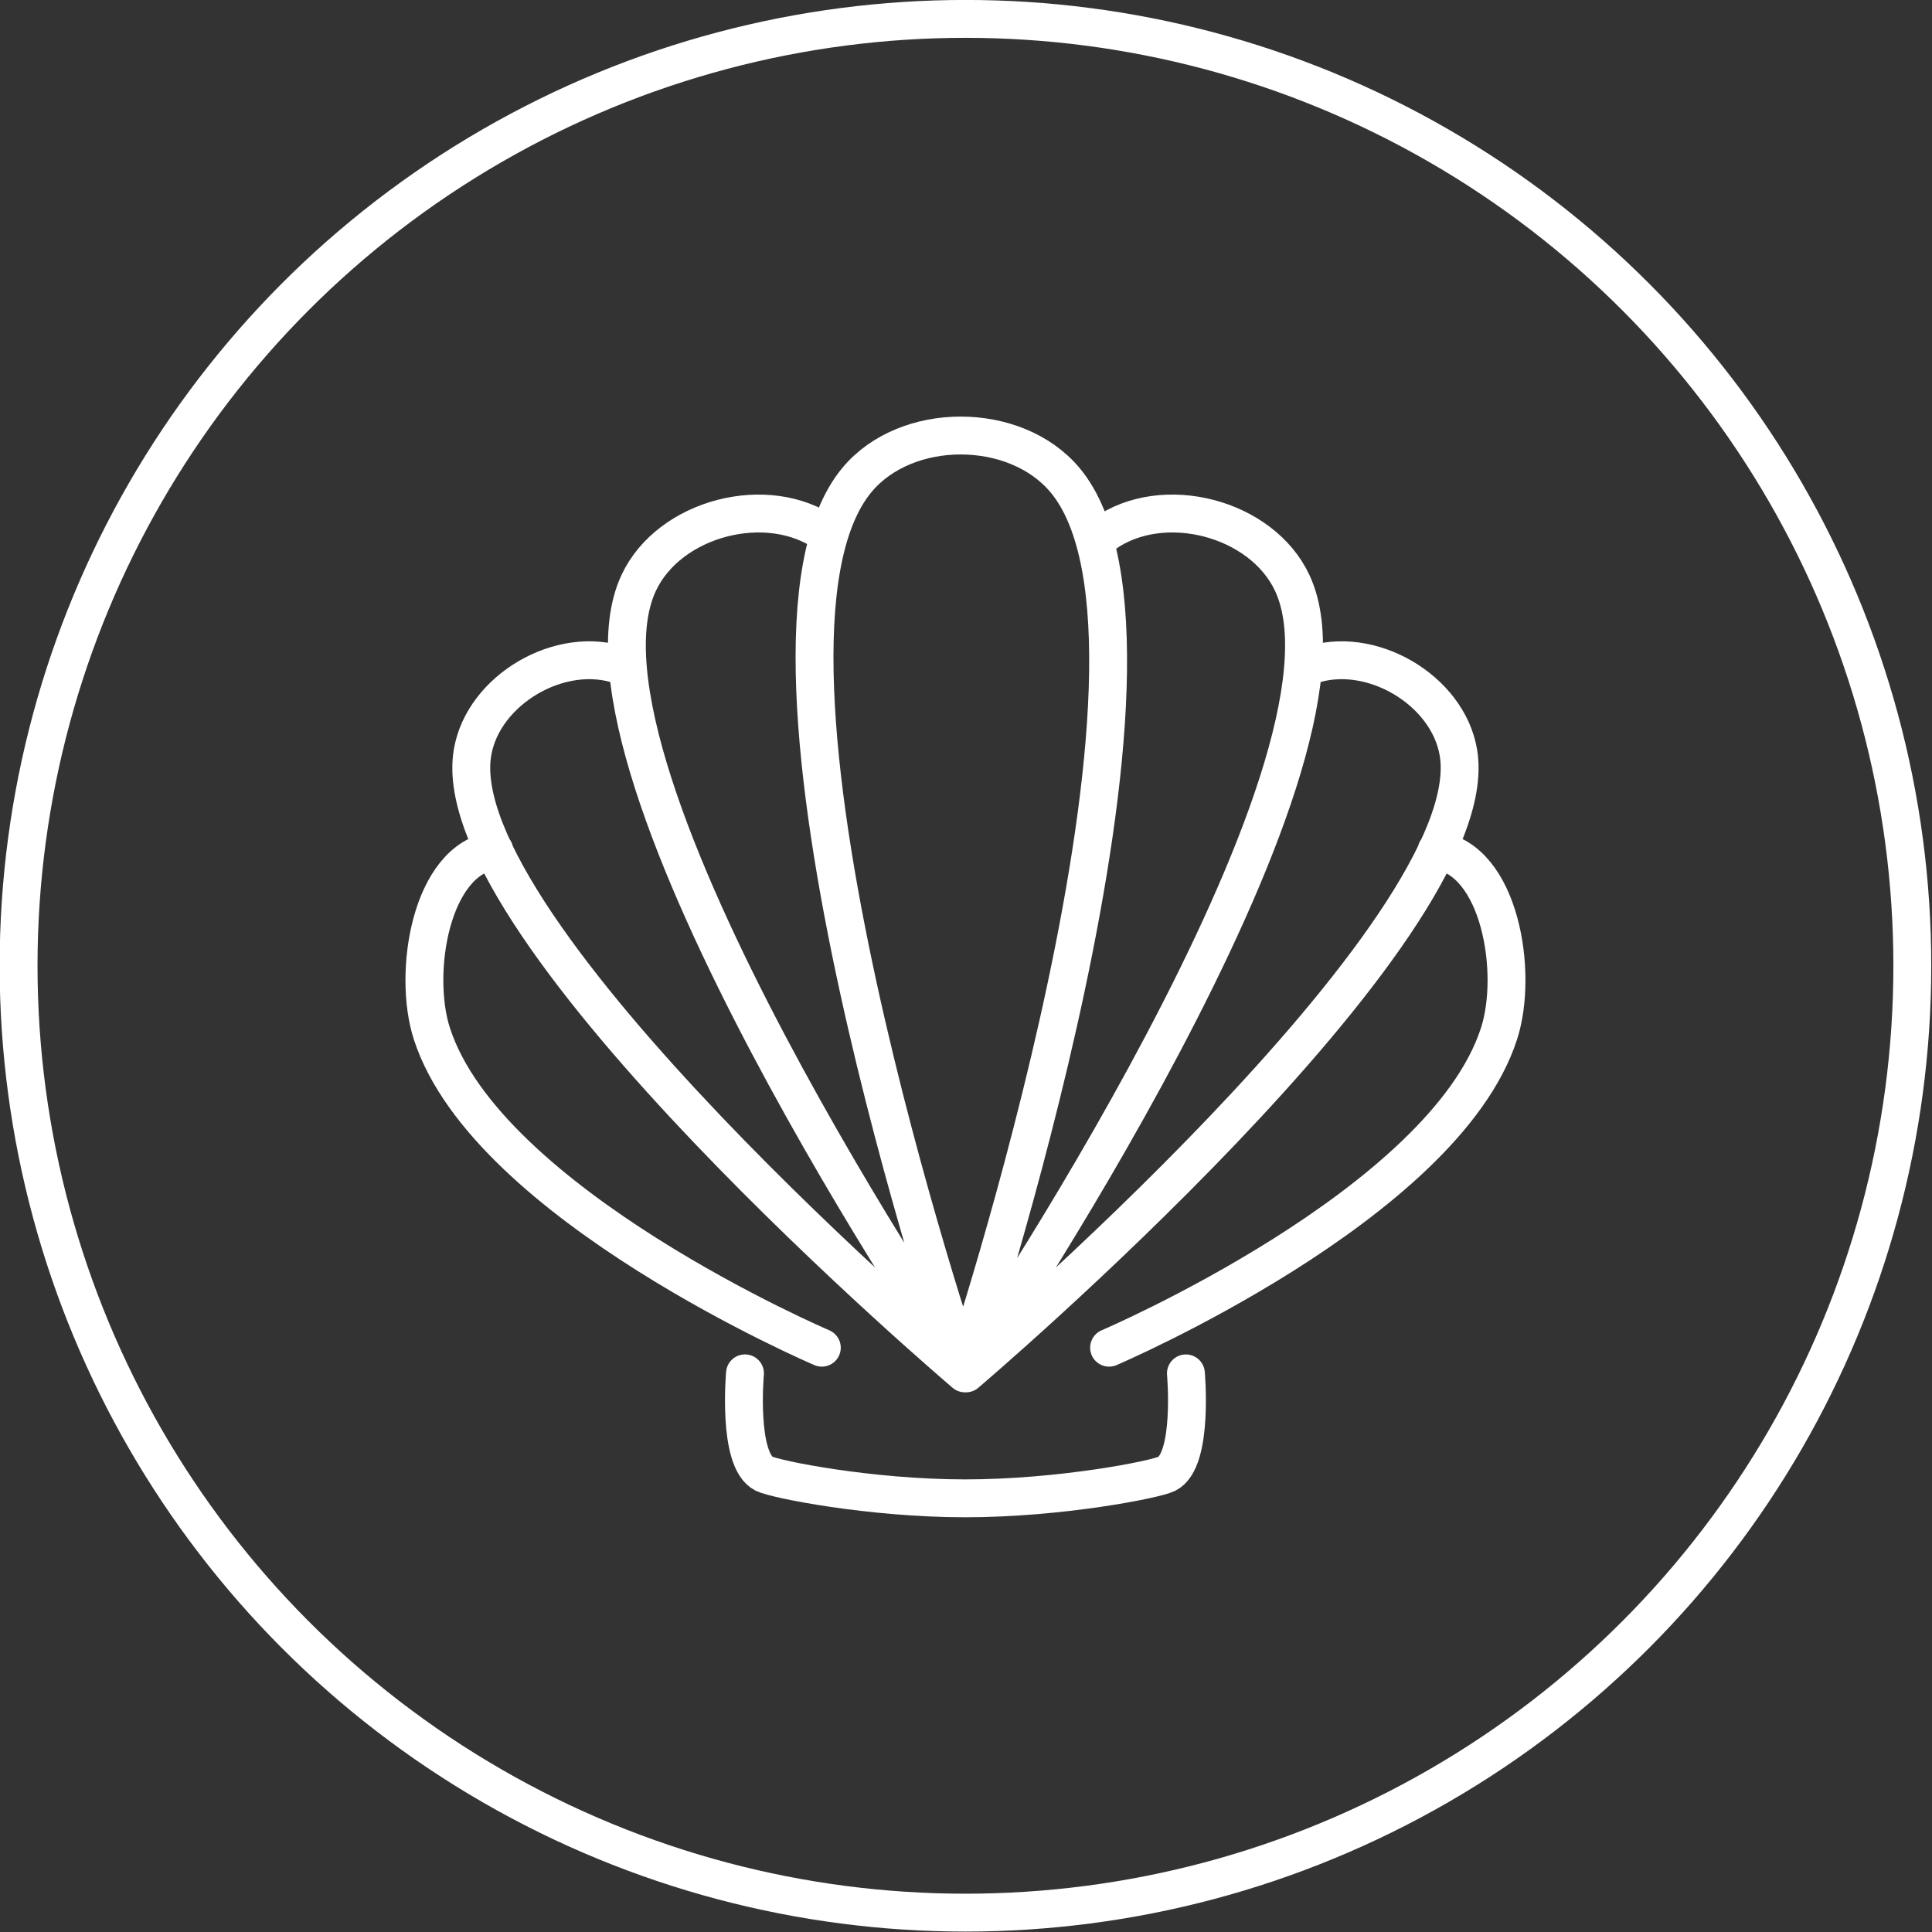<?xml version="1.0" encoding="UTF-8" standalone="no"?>
<svg
   xmlns:dc="http://purl.org/dc/elements/1.1/"
   xmlns:cc="http://creativecommons.org/ns#"
   xmlns:rdf="http://www.w3.org/1999/02/22-rdf-syntax-ns#"
   xmlns:svg="http://www.w3.org/2000/svg"
   xmlns="http://www.w3.org/2000/svg"
   xmlns:sodipodi="http://sodipodi.sourceforge.net/DTD/sodipodi-0.dtd"
   xmlns:inkscape="http://www.inkscape.org/namespaces/inkscape"
   width="356px"
   height="356px"
   viewBox="0 0 356 356"
   version="1.1"
   id="svg2"
   inkscape:version="0.91 r13725"
   sodipodi:docname="application-logo--white.svg">
  <rect x="0" y="0" width="356" height="356" fill="#333333" stroke="none"/>
  <sodipodi:namedview
     pagecolor="#ffffff"
     bordercolor="#666666"
     borderopacity="1"
     objecttolerance="10"
     gridtolerance="10"
     guidetolerance="10"
     inkscape:pageopacity="0"
     inkscape:pageshadow="2"
     inkscape:window-width="1600"
     inkscape:window-height="876"
     id="namedview15"
     showgrid="false"
     inkscape:zoom="1.8750247"
     inkscape:cx="168.27793"
     inkscape:cy="154.43912"
     inkscape:window-x="0"
     inkscape:window-y="24"
     inkscape:window-maximized="1"
     inkscape:current-layer="Page-1" />
  <!-- Generator: Sketch 3.6.1 (26313) - http://www.bohemiancoding.com/sketch -->
  <title
     id="title4">Logo</title>
  <desc
     id="desc6">Created with Sketch.</desc>
  <defs
     id="defs8" />
  <g
     id="Page-1"
     stroke="none"
     stroke-width="1"
     fill="none"
     fill-rule="evenodd">
    <g
       id="Venus"
       transform="matrix(0.997,0,0,0.997,-330.571,-36.398)"
       style="fill:#1a1a1a;stroke:#ffffff;stroke-width:5;stroke-opacity:1">
      <g
         id="Logo"
         transform="translate(335,40)"
         style="fill:#1a1a1a;stroke:#ffffff;stroke-opacity:1">
        <circle
           id="Oval"
           cx="175"
           cy="175"
           r="175"
           style="fill:none;stroke:#ffffff;stroke-width:7;stroke-miterlimit:4;stroke-dasharray:none;stroke-opacity:1" />
        <path
           d="m 174.604,249.556 c 0,0 -45.247,-133.549 -19.66,-164.342 9.119,-10.974 29.263,-10.93 38.435,0 25.69,30.615 -18.775,164.342 -18.775,164.342 l 0,0 z m -0.092,-0.029 c 0,0 -75.778,-111.442 -59.897,-145.297 5.659,-12.065 23.877,-16.766 34.74,-9.045 m 25.543,155.15 c 0,0 -96.451,-81.929 -91.01,-114.705 1.939,-11.682 16.391,-20.083 27.539,-16.092 m 37.027,126.05 c 0,0 -61.858,-26.431 -72.072,-58.048 -3.64,-11.268 -0.182,-32.27 11.555,-33.843 m 87.553,95.829 c 0,0 75.777,-111.442 59.897,-145.297 -5.66,-12.065 -23.877,-16.766 -34.74,-9.045 M 175.102,250.336 c 0,0 96.452,-81.929 91.01,-114.705 -1.939,-11.682 -16.391,-20.083 -27.539,-16.092 m -37.027,126.05 c 0,0 61.858,-26.431 72.072,-58.048 3.641,-11.268 0.182,-32.27 -11.555,-33.843 m -127.81,96.632 c 0,0 -1.446,16.038 3.517,18.546 2.059,1.041 19.577,4.547 37.126,4.554 17.617,0.006 35.265,-3.491 37.331,-4.536 4.963,-2.509 3.517,-18.556 3.517,-18.556"
           id="VENUS-logo"
           style="fill:none;stroke:#ffffff;stroke-width:7;stroke-linecap:round;stroke-linejoin:round;stroke-miterlimit:4;stroke-dasharray:none;stroke-opacity:1"
           inkscape:connector-curvature="0" />
      </g>
    </g>
  </g>
</svg>
